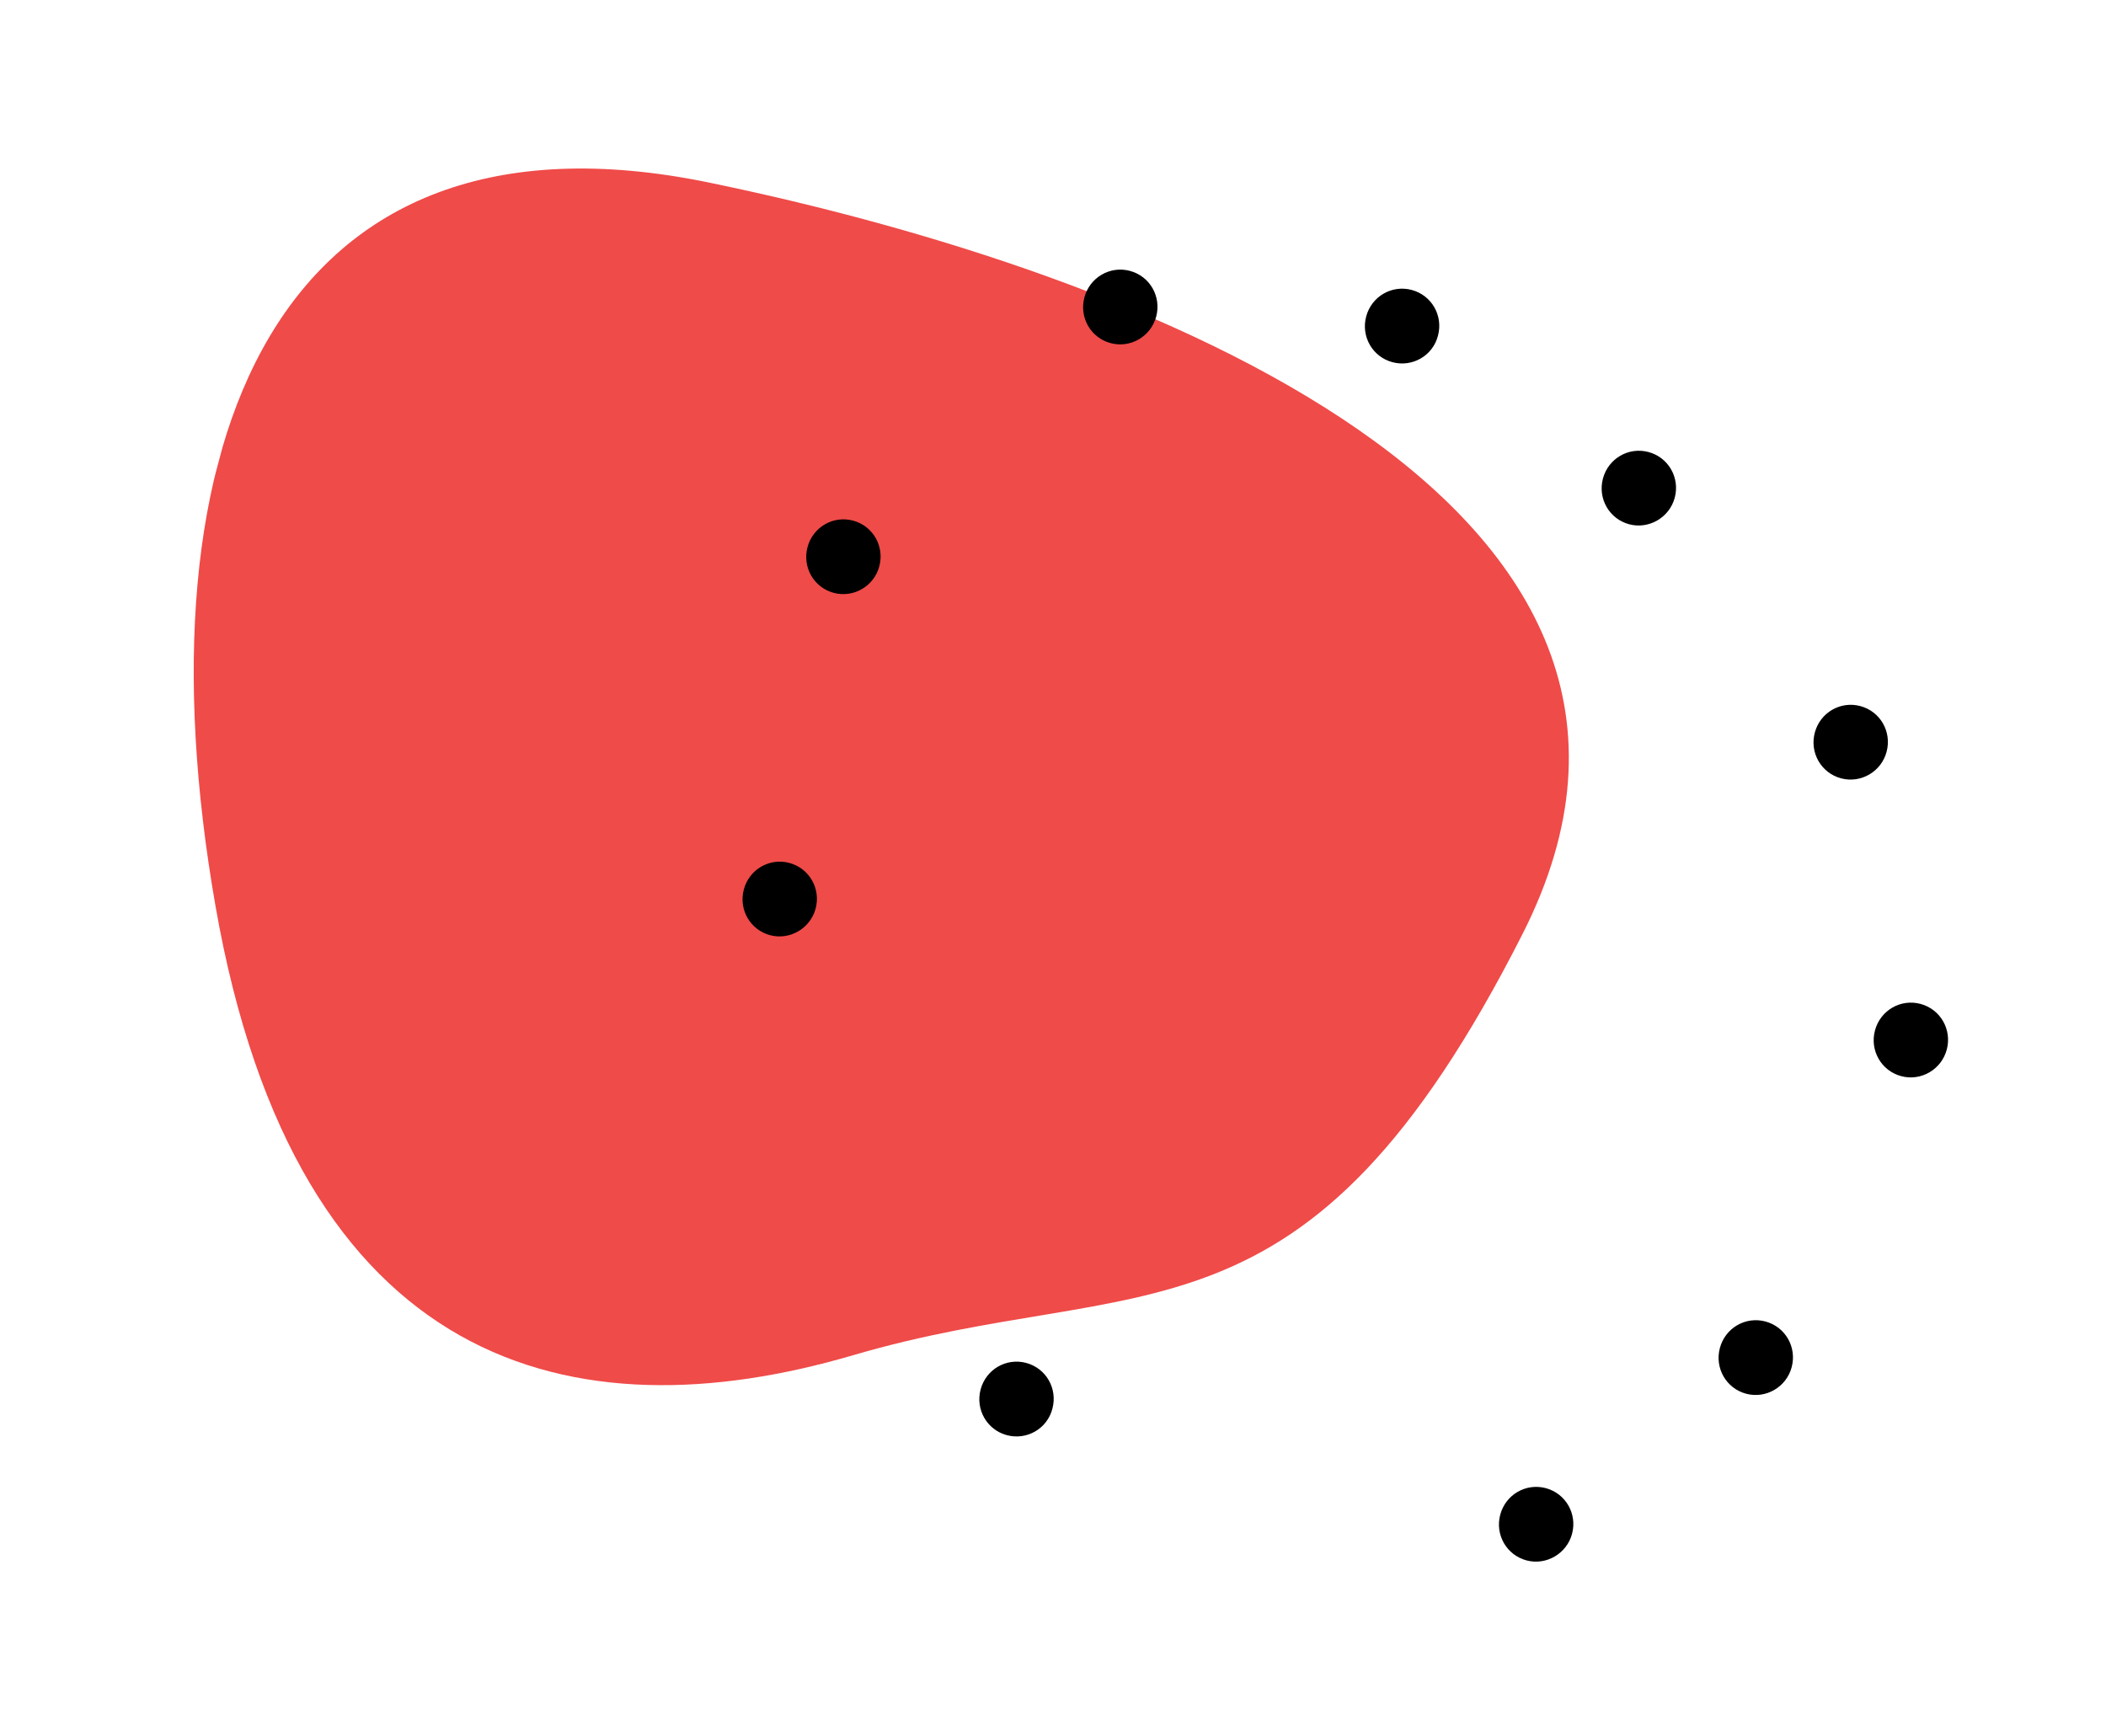 <svg width="222" height="183" viewBox="0 0 222 183" fill="none" xmlns="http://www.w3.org/2000/svg">
<g clip-path="url(#clip0)">
<path d="M89.921 142.875C60.476 151.52 31.256 144.48 22.705 95.456C14.153 46.431 29.209 9.866 74.704 19.239C120.198 28.612 183.48 53.125 160.507 98.442C137.534 143.759 120.359 133.944 89.921 142.875Z" fill="#EF4B49"/>
<path d="M171.735 55.27C169.636 54.708 168.406 52.561 168.972 50.449C169.538 48.336 171.676 47.092 173.775 47.655C175.875 48.217 177.105 50.364 176.539 52.476C175.979 54.564 173.81 55.826 171.735 55.27Z" fill="black"/>
<path d="M184.061 146.932C181.962 146.37 180.732 144.223 181.298 142.111C181.864 139.998 184.003 138.754 186.102 139.317C188.201 139.879 189.431 142.026 188.865 144.138C188.299 146.251 186.136 147.488 184.061 146.932Z" fill="black"/>
<path d="M160.91 164.503C158.81 163.941 157.58 161.795 158.146 159.682C158.712 157.57 160.851 156.326 162.95 156.888C165.049 157.451 166.279 159.597 165.713 161.71C165.154 163.798 162.984 165.059 160.91 164.503Z" fill="black"/>
<path d="M200.41 113.452C198.311 112.89 197.081 110.743 197.647 108.631C198.213 106.518 200.351 105.274 202.45 105.837C204.549 106.399 205.779 108.546 205.213 110.658C204.654 112.746 202.509 114.015 200.41 113.452Z" fill="black"/>
<path d="M106.134 151.301C104.035 150.738 102.805 148.592 103.371 146.479C103.937 144.367 106.075 143.123 108.174 143.685C110.273 144.248 111.504 146.394 110.937 148.507C110.396 150.626 108.233 151.863 106.134 151.301Z" fill="black"/>
<path d="M117.073 36.174C114.974 35.611 113.744 33.465 114.31 31.353C114.876 29.24 117.015 27.996 119.114 28.559C121.213 29.121 122.443 31.267 121.877 33.38C121.317 35.468 119.172 36.736 117.073 36.174Z" fill="black"/>
<path d="M87.886 62.502C85.787 61.939 84.557 59.793 85.123 57.68C85.689 55.568 87.828 54.324 89.927 54.886C92.026 55.449 93.256 57.595 92.69 59.708C92.124 61.82 89.961 63.058 87.886 62.502Z" fill="black"/>
<path d="M81.173 98.59C79.074 98.027 77.844 95.881 78.41 93.768C78.976 91.656 81.114 90.412 83.213 90.975C85.312 91.537 86.542 93.683 85.976 95.796C85.417 97.884 83.247 99.146 81.173 98.59Z" fill="black"/>
<path d="M146.777 38.183C144.678 37.62 143.448 35.474 144.014 33.361C144.58 31.249 146.719 30.005 148.818 30.568C150.917 31.13 152.147 33.276 151.581 35.389C151.039 37.508 148.876 38.745 146.777 38.183Z" fill="black"/>
<path d="M194.068 82.054C191.969 81.491 190.739 79.345 191.305 77.232C191.871 75.12 194.009 73.876 196.108 74.439C198.207 75.001 199.437 77.147 198.871 79.26C198.305 81.373 196.143 82.61 194.068 82.054Z" fill="black"/>
</g>
<defs>
<clipPath id="clip0">
<rect width="192" height="137" fill="white" transform="translate(186 182.363) rotate(-165)"/>
</clipPath>
</defs>
</svg>
